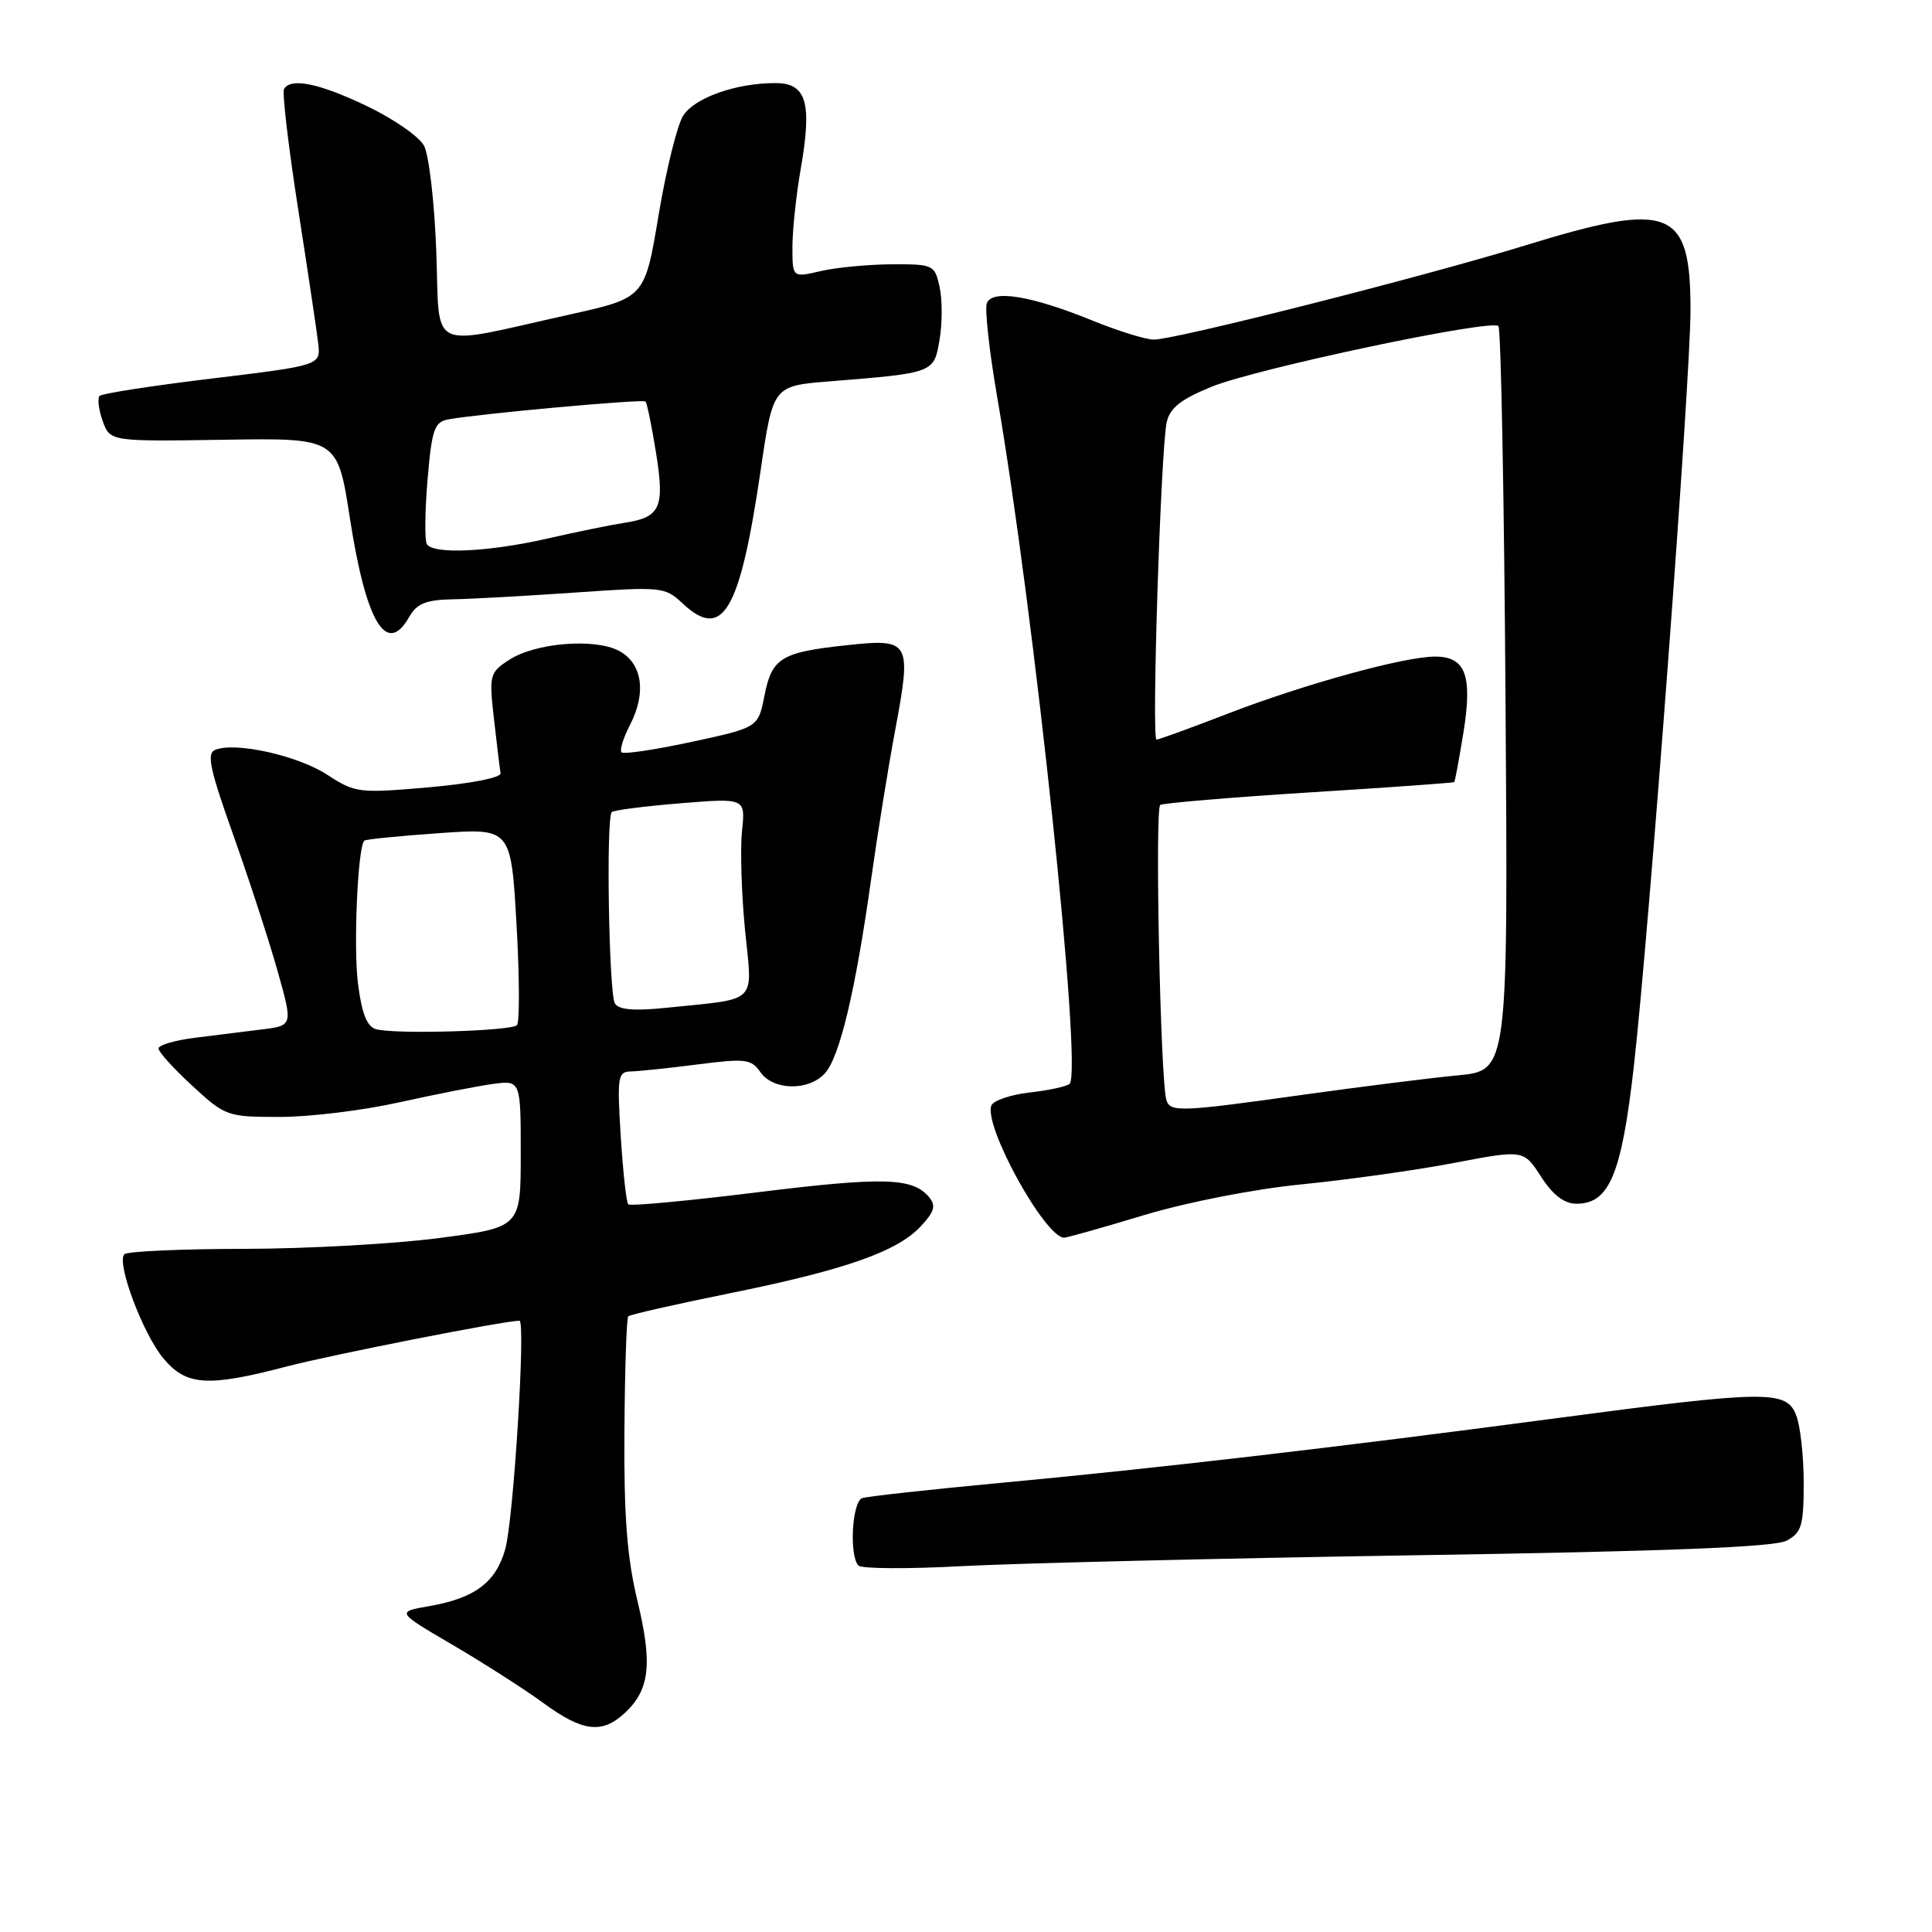 <?xml version="1.0" encoding="UTF-8" standalone="no"?>
<!DOCTYPE svg PUBLIC "-//W3C//DTD SVG 1.1//EN" "http://www.w3.org/Graphics/SVG/1.1/DTD/svg11.dtd" >
<svg xmlns="http://www.w3.org/2000/svg" xmlns:xlink="http://www.w3.org/1999/xlink" version="1.1" viewBox="0 0 256 256">
 <g >
 <path fill="currentColor"
d=" M 82.80 226.97 C 86.10 223.90 86.48 220.47 84.46 212.10 C 83.08 206.35 82.66 200.88 82.74 189.66 C 82.79 181.50 83.02 174.64 83.25 174.42 C 83.48 174.19 89.48 172.83 96.58 171.39 C 111.89 168.29 118.84 165.87 121.98 162.52 C 123.82 160.56 124.05 159.77 123.11 158.63 C 120.95 156.03 117.09 155.92 100.32 157.99 C 91.18 159.12 83.50 159.84 83.25 159.58 C 82.99 159.33 82.55 155.27 82.25 150.56 C 81.76 142.65 81.86 142.00 83.61 141.97 C 84.65 141.95 88.63 141.53 92.46 141.04 C 98.77 140.23 99.54 140.32 100.76 142.07 C 102.47 144.51 107.16 144.59 109.31 142.21 C 111.27 140.05 113.35 131.30 115.43 116.50 C 116.28 110.45 117.71 101.58 118.61 96.78 C 120.82 84.95 120.62 84.59 112.24 85.49 C 103.50 86.42 102.28 87.16 101.29 92.20 C 100.46 96.40 100.46 96.40 91.66 98.30 C 86.82 99.34 82.64 99.97 82.36 99.69 C 82.08 99.41 82.59 97.76 83.49 96.03 C 85.69 91.76 85.10 87.86 82.00 86.23 C 78.76 84.53 70.89 85.18 67.44 87.45 C 64.87 89.13 64.79 89.45 65.46 95.33 C 65.84 98.69 66.23 101.91 66.33 102.46 C 66.42 103.04 62.36 103.83 56.85 104.32 C 47.53 105.13 47.06 105.07 43.35 102.65 C 39.47 100.13 31.28 98.29 28.56 99.34 C 27.34 99.81 27.76 101.79 30.93 110.70 C 33.04 116.64 35.68 124.74 36.79 128.70 C 38.82 135.90 38.82 135.90 34.66 136.41 C 32.37 136.70 28.36 137.19 25.75 137.52 C 23.14 137.85 21.00 138.49 21.00 138.93 C 21.00 139.38 23.01 141.60 25.48 143.87 C 29.85 147.91 30.12 148.00 37.10 148.00 C 41.04 148.00 48.13 147.13 52.88 146.07 C 57.62 145.02 63.19 143.92 65.25 143.64 C 69.00 143.13 69.00 143.13 69.00 152.87 C 69.00 162.62 69.00 162.62 58.25 164.04 C 52.34 164.82 40.68 165.47 32.34 165.48 C 24.00 165.49 16.86 165.81 16.48 166.19 C 15.38 167.28 18.95 176.79 21.68 180.03 C 24.71 183.63 27.53 183.81 38.06 181.05 C 44.04 179.49 66.86 175.00 68.83 175.00 C 69.68 175.00 68.05 201.37 66.95 205.26 C 65.72 209.67 62.92 211.77 56.88 212.82 C 52.50 213.58 52.50 213.58 60.00 217.97 C 64.12 220.39 69.53 223.85 72.00 225.66 C 77.22 229.48 79.77 229.79 82.80 226.97 Z  M 187.50 206.08 C 221.05 205.56 235.14 205.00 236.75 204.14 C 238.72 203.08 239.00 202.14 239.00 196.53 C 239.00 193.01 238.56 188.98 238.02 187.57 C 236.73 184.17 234.23 184.20 205.85 187.97 C 176.74 191.83 153.54 194.53 132.50 196.50 C 123.15 197.37 114.94 198.28 114.25 198.51 C 112.90 198.97 112.50 206.15 113.75 207.45 C 114.16 207.87 120.35 207.91 127.50 207.52 C 134.65 207.14 161.65 206.49 187.50 206.08 Z  M 151.59 161.01 C 157.31 159.29 166.15 157.56 172.50 156.93 C 178.55 156.33 187.64 155.06 192.69 154.09 C 201.89 152.34 201.89 152.34 204.20 155.92 C 205.79 158.38 207.27 159.50 208.90 159.50 C 213.23 159.50 214.85 155.64 216.47 141.50 C 218.51 123.55 224.00 50.43 224.00 41.09 C 224.00 27.61 221.36 26.58 202.00 32.55 C 188.75 36.63 155.75 45.00 152.89 45.00 C 151.83 45.00 148.16 43.86 144.74 42.47 C 136.64 39.18 131.47 38.33 130.76 40.18 C 130.47 40.94 131.08 46.50 132.12 52.53 C 137.08 81.33 143.46 141.87 141.73 143.61 C 141.38 143.95 139.01 144.47 136.46 144.76 C 133.92 145.04 131.62 145.83 131.36 146.49 C 130.32 149.20 138.48 164.00 141.01 164.00 C 141.38 164.00 146.14 162.66 151.59 161.01 Z  M 54.22 81.75 C 55.23 79.97 56.43 79.48 60.00 79.41 C 62.48 79.37 69.80 78.96 76.27 78.51 C 87.66 77.72 88.12 77.77 90.43 79.94 C 95.77 84.95 98.03 81.11 100.79 62.32 C 102.43 51.13 102.43 51.13 109.96 50.53 C 123.81 49.41 123.75 49.44 124.50 44.99 C 124.87 42.82 124.87 39.68 124.50 38.02 C 123.86 35.09 123.67 35.00 118.17 35.02 C 115.05 35.04 110.81 35.44 108.75 35.92 C 105.00 36.79 105.00 36.79 105.00 32.73 C 105.00 30.49 105.50 25.81 106.11 22.32 C 107.63 13.57 106.86 11.00 102.73 11.01 C 97.53 11.01 92.09 12.93 90.54 15.30 C 89.75 16.51 88.28 22.44 87.27 28.48 C 85.44 39.47 85.44 39.47 75.47 41.68 C 56.36 45.93 58.32 46.86 57.81 33.32 C 57.57 26.82 56.84 20.51 56.18 19.30 C 55.52 18.08 52.11 15.72 48.60 14.05 C 42.28 11.03 38.57 10.27 37.64 11.78 C 37.37 12.21 38.20 19.30 39.48 27.53 C 40.76 35.76 41.97 43.83 42.16 45.46 C 42.50 48.41 42.50 48.41 28.14 50.15 C 20.24 51.10 13.52 52.14 13.20 52.46 C 12.89 52.78 13.07 54.27 13.60 55.77 C 14.58 58.50 14.58 58.50 29.65 58.27 C 44.72 58.03 44.72 58.03 46.37 68.71 C 48.51 82.51 51.22 87.02 54.22 81.75 Z  M 49.81 136.37 C 48.62 136.02 47.93 134.27 47.43 130.30 C 46.82 125.39 47.40 112.26 48.27 111.39 C 48.45 111.21 52.90 110.77 58.16 110.40 C 67.71 109.72 67.71 109.72 68.44 122.45 C 68.84 129.45 68.86 135.47 68.50 135.84 C 67.71 136.63 52.22 137.07 49.81 136.37 Z  M 81.48 132.97 C 80.68 131.67 80.29 108.38 81.06 107.61 C 81.31 107.35 85.41 106.83 90.15 106.44 C 98.78 105.74 98.78 105.74 98.32 110.12 C 98.07 112.53 98.25 118.42 98.72 123.22 C 99.71 133.18 100.64 132.26 88.36 133.53 C 84.06 133.98 82.00 133.81 81.48 132.97 Z  M 154.55 145.75 C 153.76 143.18 153.01 107.11 153.74 106.66 C 154.16 106.41 163.05 105.66 173.50 105.00 C 183.95 104.35 192.59 103.73 192.69 103.63 C 192.80 103.53 193.34 100.59 193.91 97.09 C 195.13 89.49 194.21 87.00 190.15 87.00 C 186.08 87.00 172.83 90.65 162.67 94.57 C 157.79 96.46 153.55 98.00 153.24 98.00 C 152.57 98.00 153.81 59.57 154.59 55.97 C 155.01 54.06 156.44 52.92 160.53 51.25 C 166.47 48.83 197.58 42.25 198.55 43.21 C 198.88 43.55 199.31 65.88 199.49 92.84 C 199.83 141.86 199.83 141.86 193.17 142.49 C 189.50 142.84 180.28 144.00 172.67 145.06 C 156.38 147.34 155.06 147.40 154.55 145.75 Z  M 56.56 72.10 C 56.26 71.61 56.30 67.78 56.65 63.58 C 57.22 56.89 57.55 55.92 59.40 55.57 C 63.42 54.83 85.18 52.85 85.53 53.20 C 85.73 53.39 86.35 56.43 86.92 59.95 C 88.10 67.29 87.53 68.55 82.71 69.28 C 80.95 69.55 76.35 70.49 72.50 71.37 C 64.73 73.14 57.41 73.48 56.56 72.10 Z "/>
</g>
</svg>